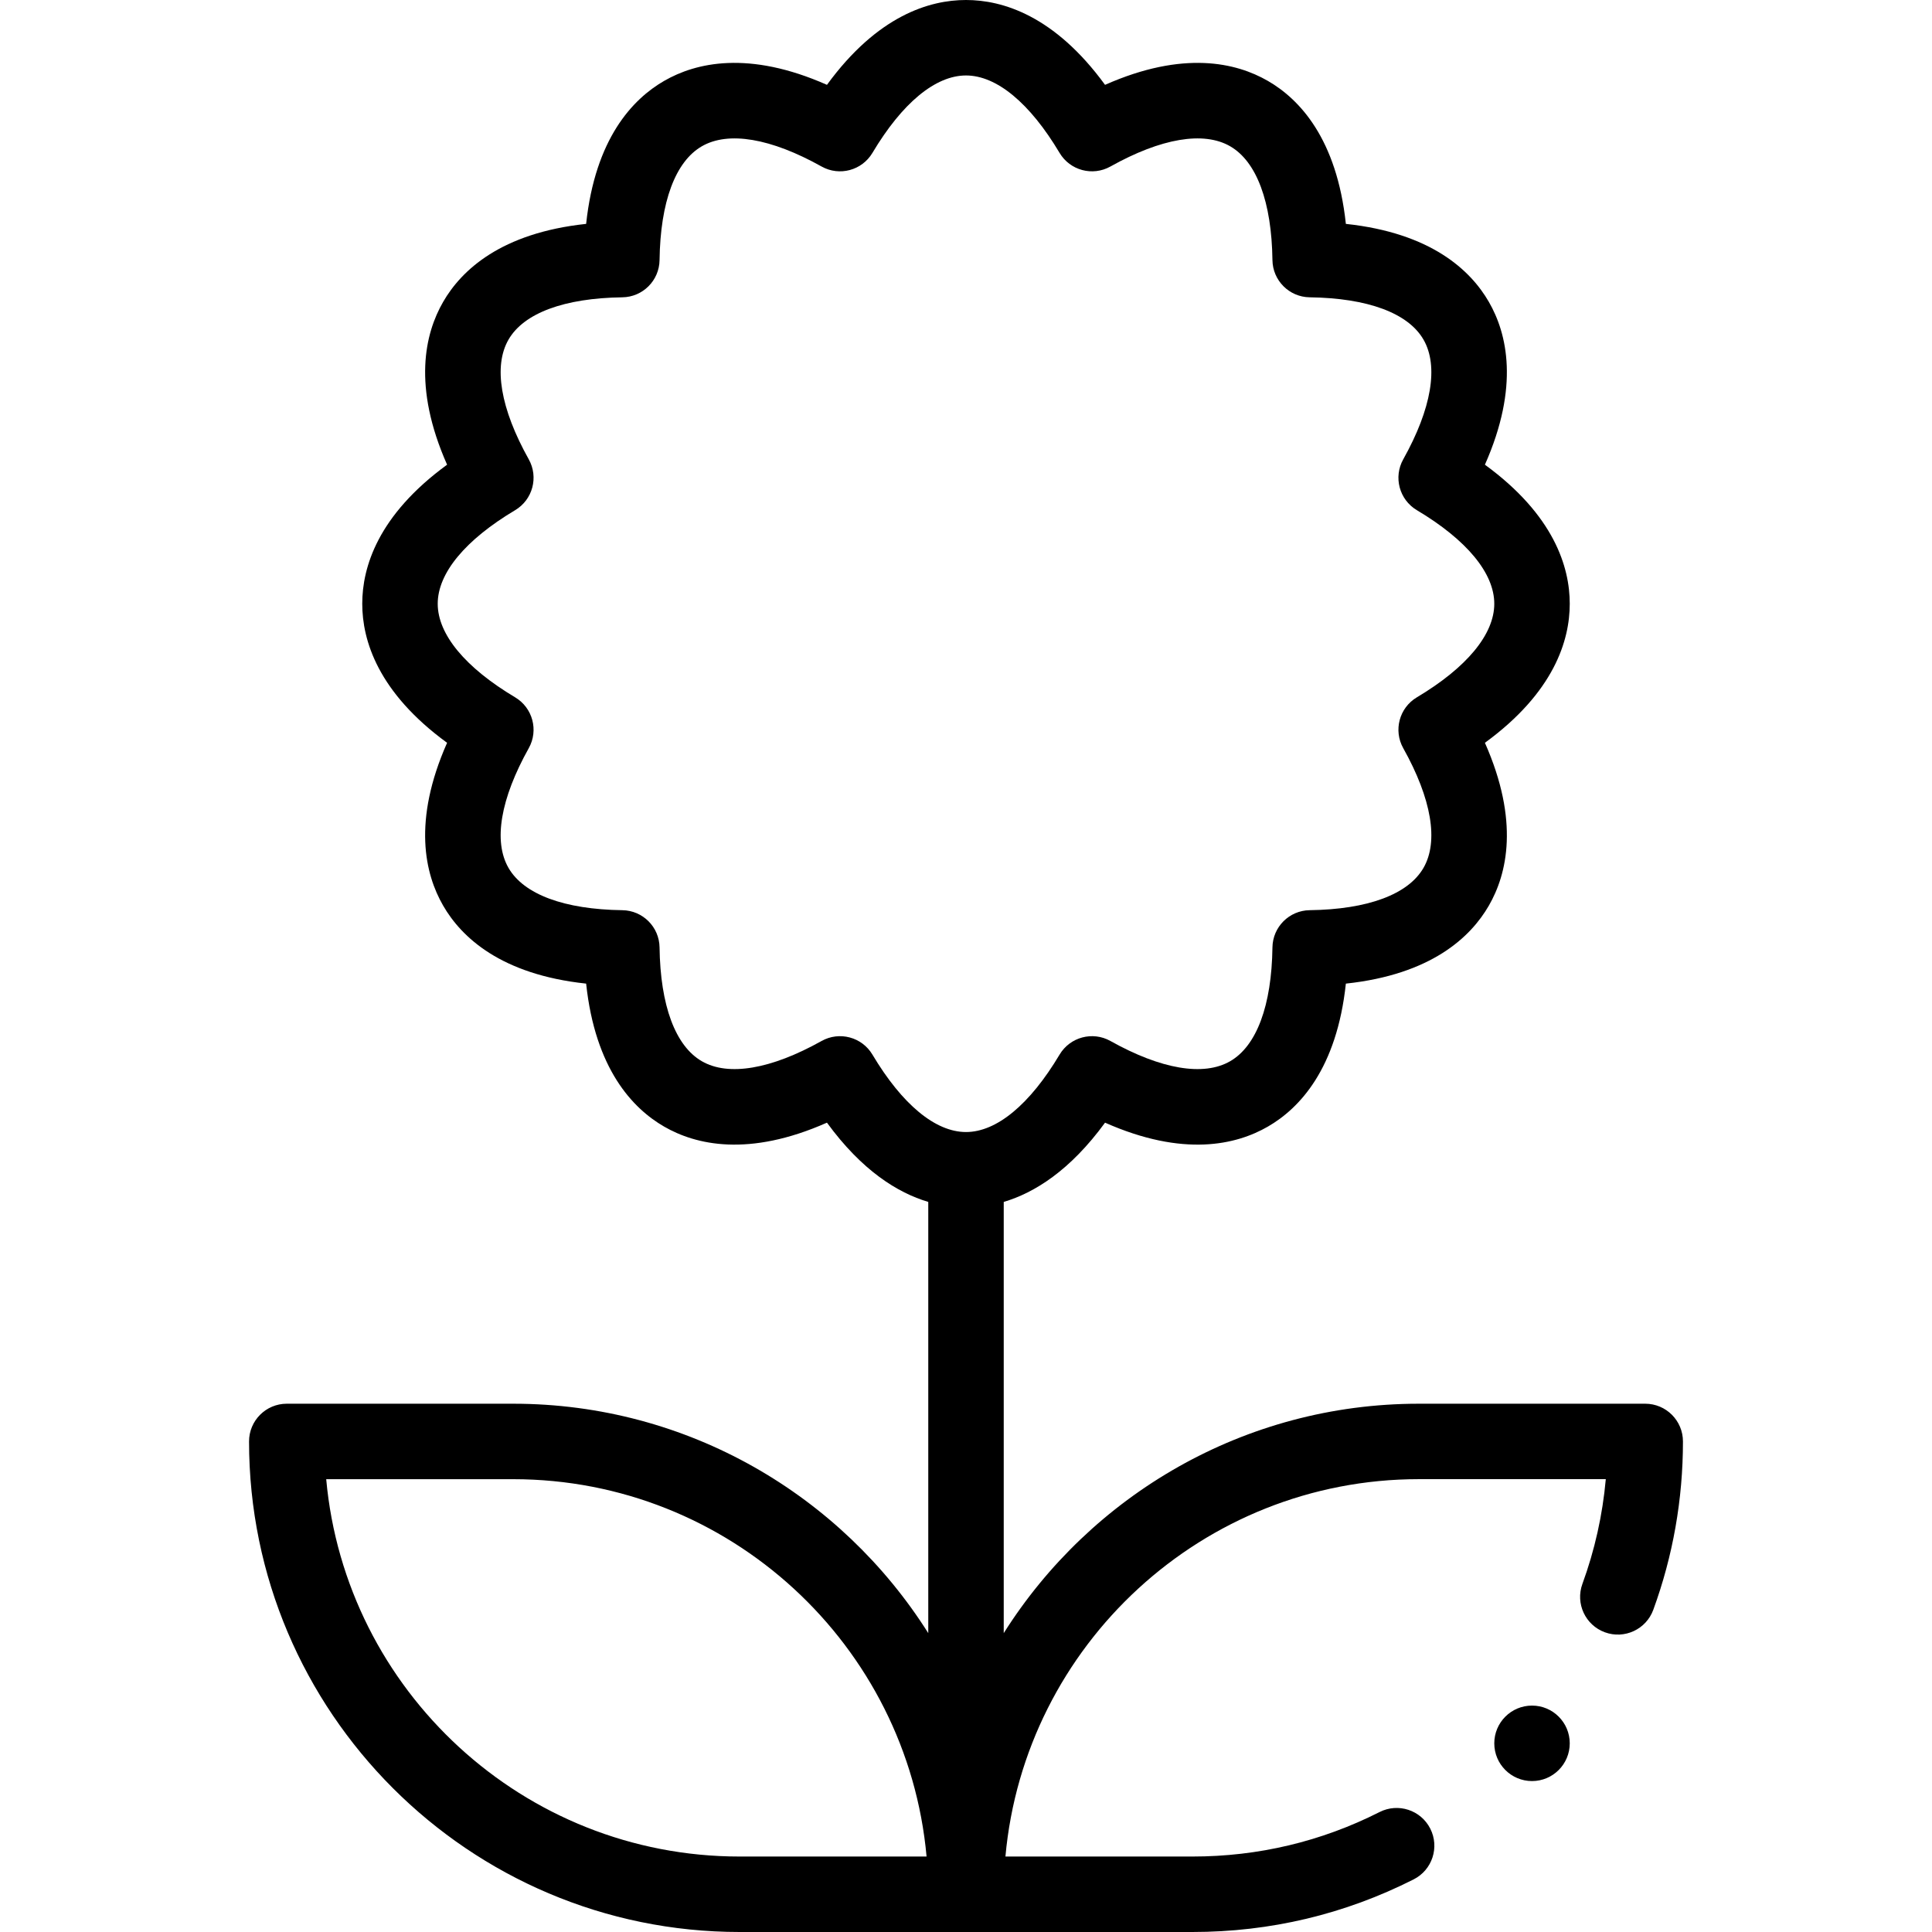 <svg width="512" height="512" viewBox="0 0 512 512" fill="none" xmlns="http://www.w3.org/2000/svg">
<g clip-path="url(#clip0)">
<path d="M196 512H316C336.625 512 356.353 507.307 374.636 498.052C379.564 495.558 381.535 489.541 379.041 484.614C376.546 479.686 370.528 477.713 365.603 480.209C350.146 488.033 333.457 492 316 492H266.45C271.516 436.012 318.715 392 376 391.99H425.553C424.699 401.501 422.624 410.8 419.354 419.75C417.458 424.938 420.127 430.679 425.315 432.575C430.503 434.471 436.244 431.802 438.139 426.615C443.355 412.339 446 397.329 446 382C446 376.477 441.522 372 436 372H376C329.735 372 289.045 396.297 266 432.796V318.522C274.145 316.096 283.588 310.209 292.849 297.517C313.619 306.718 327.616 303.4 335.998 298.562C344.381 293.725 354.256 283.26 356.668 260.668C379.259 258.256 389.724 248.381 394.562 239.998C399.4 231.615 402.717 217.616 393.517 196.85C411.875 183.455 416 169.674 416 160C416 150.326 411.875 136.545 393.517 123.151C402.717 102.385 399.4 88.386 394.562 80.002C389.724 71.619 379.259 61.745 356.668 59.333C354.256 36.741 344.381 26.277 335.998 21.439C327.614 16.602 313.615 13.284 292.849 22.484C279.454 4.125 265.675 0 256 0C246.325 0 232.546 4.125 219.151 22.483C198.383 13.283 184.385 16.601 176.002 21.438C167.619 26.275 157.744 36.74 155.332 59.332C132.741 61.744 122.276 71.619 117.438 80.002C112.6 88.385 109.283 102.384 118.483 123.15C100.125 136.545 96 150.326 96 160C96 169.674 100.125 183.455 118.483 196.849C109.283 217.615 112.6 231.614 117.438 239.998C122.276 248.381 132.741 258.255 155.332 260.667C157.744 283.259 167.619 293.723 176.002 298.561C184.387 303.399 198.385 306.717 219.151 297.516C228.411 310.208 237.855 316.095 246 318.521V432.796C222.955 396.297 182.265 372 136 372H76C70.478 372 66 376.477 66 382C66 453.682 124.317 512 196 512ZM231.2 279.479C228.417 274.813 222.442 273.237 217.728 275.872C204.293 283.386 193.025 285.293 185.998 281.238C178.977 277.187 174.995 266.475 174.789 251.076C174.717 245.658 170.342 241.284 164.924 241.211C149.526 241.004 138.814 237.023 134.761 230.003C130.707 222.977 132.614 211.708 140.128 198.273C142.772 193.546 141.173 187.575 136.521 184.802C123.288 176.912 116 168.104 116 160C116 151.896 123.288 143.088 136.521 135.199C141.173 132.426 142.772 126.454 140.128 121.728C132.613 108.293 130.707 97.024 134.761 89.999C138.814 82.977 149.526 78.996 164.924 78.79C170.342 78.717 174.717 74.343 174.789 68.925C174.995 53.526 178.977 42.814 185.998 38.763C193.022 34.707 204.294 36.615 217.728 44.129C222.457 46.774 228.426 45.173 231.2 40.522C239.088 27.288 247.896 20 256 20C264.104 20 272.912 27.288 280.8 40.521C283.572 45.171 289.54 46.773 294.272 44.128C307.707 36.614 318.975 34.707 326.002 38.762C333.023 42.813 337.005 53.525 337.211 68.924C337.283 74.342 341.658 78.716 347.076 78.789C362.474 78.996 373.186 82.977 377.239 89.997C381.293 97.023 379.386 108.292 371.872 121.727C369.228 126.454 370.827 132.425 375.479 135.198C388.712 143.088 396 151.896 396 160C396 168.104 388.712 176.912 375.479 184.801C370.827 187.574 369.228 193.546 371.872 198.272C379.387 211.707 381.293 222.976 377.239 230.001C373.186 237.023 362.474 241.004 347.076 241.21C341.658 241.283 337.283 245.657 337.211 251.075C337.005 266.474 333.023 277.186 326.002 281.237C318.978 285.293 307.706 283.386 294.272 275.871C289.544 273.227 283.574 274.827 280.8 279.478C272.912 292.712 264.104 300 256 300C247.896 300 239.088 292.712 231.2 279.479V279.479ZM136 392C193.285 392 240.483 436.012 245.55 492H196C138.715 492 91.517 447.988 86.45 392H136Z" fill="black"/>
<path d="M406 472C411.523 472 416 467.523 416 462C416 456.477 411.523 452 406 452C400.477 452 396 456.477 396 462C396 467.523 400.477 472 406 472Z" fill="black"/>
</g>
<defs>
<clipPath id="clip0">
<rect width="512" height="512" fill="white"/>
</clipPath>
</defs>
</svg>
